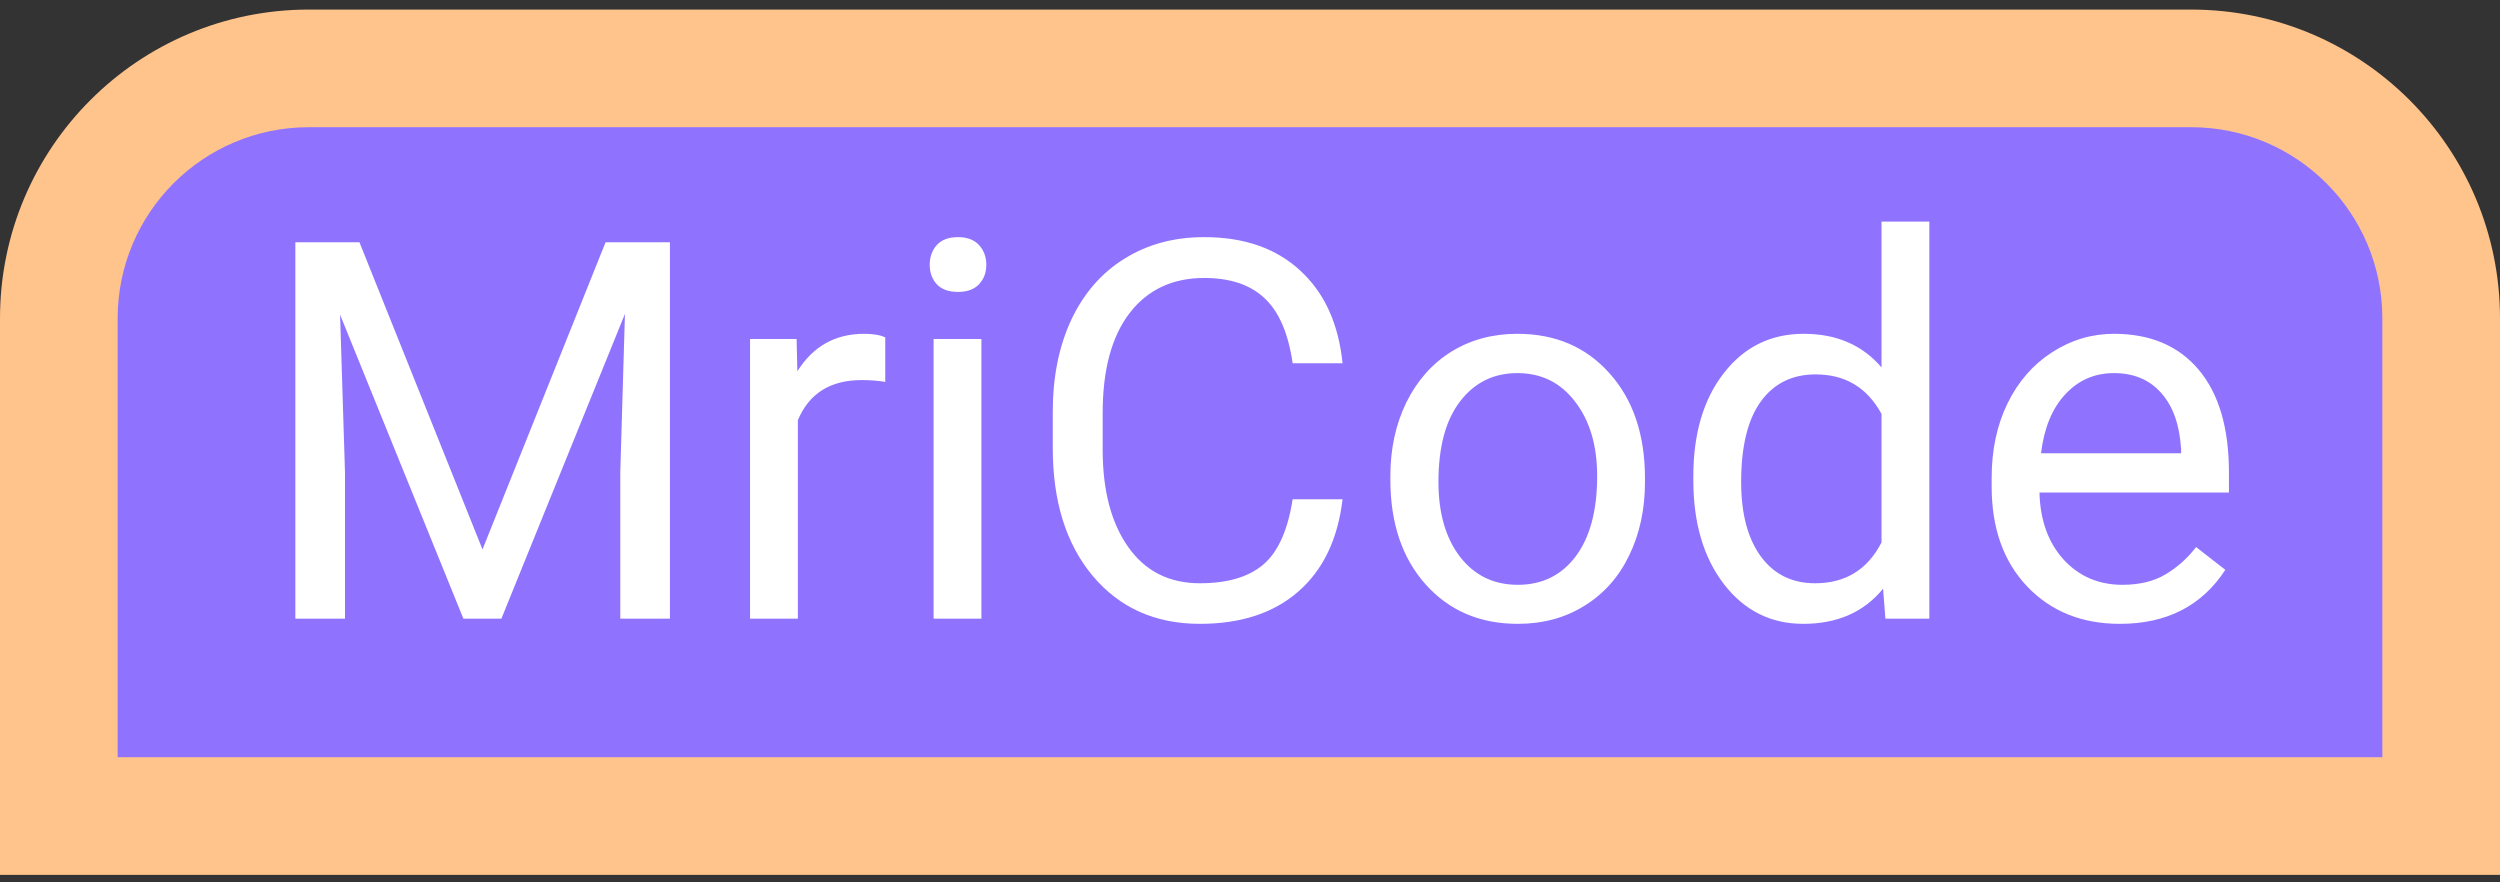 <svg width="170" height="60" viewBox="0 0 170 60" fill="none" xmlns="http://www.w3.org/2000/svg">
<rect x="0" y="0" width="170" height="60" fill="#333333" stroke="none"/>
<path d="M4 21.651C4 12.262 11.611 4.651 21 4.651H149C158.389 4.651 166 12.262 166 21.651V55.489H4V21.651Z" fill="#8F73FF"/>
<path d="M24.443 16.476L32.81 37.359L41.178 16.476H45.555V42.07H42.18V32.103L42.496 21.345L34.094 42.07H31.51L23.125 21.398L23.459 32.103V42.07H20.084V16.476H24.443ZM60.197 25.968C59.705 25.886 59.172 25.845 58.598 25.845C56.465 25.845 55.018 26.753 54.256 28.57V42.07H51.004V23.05H54.168L54.221 25.248C55.287 23.548 56.799 22.699 58.756 22.699C59.389 22.699 59.869 22.781 60.197 22.945V25.968ZM66.736 42.07H63.484V23.05H66.736V42.07ZM63.221 18.005C63.221 17.478 63.379 17.033 63.695 16.669C64.023 16.306 64.504 16.125 65.137 16.125C65.769 16.125 66.25 16.306 66.578 16.669C66.906 17.033 67.07 17.478 67.07 18.005C67.07 18.533 66.906 18.972 66.578 19.324C66.25 19.675 65.769 19.851 65.137 19.851C64.504 19.851 64.023 19.675 63.695 19.324C63.379 18.972 63.221 18.533 63.221 18.005ZM91.293 33.949C90.977 36.656 89.975 38.748 88.287 40.224C86.611 41.689 84.379 42.421 81.59 42.421C78.566 42.421 76.141 41.337 74.312 39.169C72.496 37.002 71.588 34.101 71.588 30.468V28.007C71.588 25.628 72.01 23.537 72.853 21.732C73.709 19.927 74.916 18.544 76.475 17.584C78.033 16.611 79.838 16.125 81.889 16.125C84.607 16.125 86.787 16.886 88.428 18.41C90.068 19.921 91.023 22.019 91.293 24.703H87.9C87.607 22.664 86.969 21.187 85.984 20.273C85.012 19.359 83.647 18.902 81.889 18.902C79.732 18.902 78.039 19.699 76.809 21.293C75.59 22.886 74.981 25.154 74.981 28.095V30.574C74.981 33.351 75.561 35.56 76.721 37.201C77.881 38.841 79.504 39.662 81.59 39.662C83.465 39.662 84.9 39.24 85.897 38.396C86.904 37.541 87.572 36.058 87.9 33.949H91.293ZM94.545 32.384C94.545 30.521 94.908 28.845 95.635 27.357C96.373 25.869 97.393 24.72 98.693 23.912C100.006 23.103 101.5 22.699 103.176 22.699C105.766 22.699 107.857 23.595 109.451 25.388C111.057 27.181 111.859 29.566 111.859 32.542V32.771C111.859 34.623 111.502 36.287 110.787 37.763C110.084 39.228 109.07 40.371 107.746 41.191C106.434 42.011 104.922 42.421 103.211 42.421C100.633 42.421 98.541 41.525 96.936 39.732C95.342 37.939 94.545 35.566 94.545 32.613V32.384ZM97.814 32.771C97.814 34.88 98.301 36.574 99.273 37.851C100.258 39.129 101.57 39.767 103.211 39.767C104.863 39.767 106.176 39.123 107.148 37.834C108.121 36.533 108.607 34.716 108.607 32.384C108.607 30.298 108.109 28.611 107.113 27.322C106.129 26.021 104.816 25.371 103.176 25.371C101.57 25.371 100.275 26.009 99.291 27.287C98.307 28.564 97.814 30.392 97.814 32.771ZM115.146 32.402C115.146 29.484 115.838 27.14 117.221 25.371C118.604 23.589 120.414 22.699 122.652 22.699C124.879 22.699 126.643 23.46 127.943 24.984V15.07H131.195V42.07H128.207L128.049 40.031C126.748 41.625 124.938 42.421 122.617 42.421C120.414 42.421 118.615 41.519 117.221 39.714C115.838 37.91 115.146 35.554 115.146 32.648V32.402ZM118.398 32.771C118.398 34.927 118.844 36.615 119.734 37.834C120.625 39.052 121.855 39.662 123.426 39.662C125.488 39.662 126.994 38.736 127.943 36.884V28.148C126.971 26.355 125.477 25.459 123.461 25.459C121.867 25.459 120.625 26.074 119.734 27.304C118.844 28.535 118.398 30.357 118.398 32.771ZM144.15 42.421C141.572 42.421 139.475 41.578 137.857 39.89C136.24 38.191 135.432 35.923 135.432 33.087V32.49C135.432 30.603 135.789 28.921 136.504 27.445C137.23 25.957 138.238 24.796 139.527 23.964C140.828 23.121 142.234 22.699 143.746 22.699C146.219 22.699 148.141 23.513 149.512 25.142C150.883 26.771 151.568 29.103 151.568 32.138V33.492H138.684C138.73 35.367 139.275 36.884 140.318 38.044C141.373 39.193 142.709 39.767 144.326 39.767C145.475 39.767 146.447 39.533 147.244 39.064C148.041 38.595 148.738 37.974 149.336 37.201L151.322 38.748C149.729 41.197 147.338 42.421 144.15 42.421ZM143.746 25.371C142.434 25.371 141.332 25.851 140.441 26.812C139.551 27.761 139 29.097 138.789 30.82H148.316V30.574C148.223 28.921 147.777 27.644 146.98 26.742C146.184 25.828 145.105 25.371 143.746 25.371Z" fill="white"/>
<path d="M166 55.489V59.489H170V55.489H166ZM4 55.489H0V59.489H4V55.489ZM21 8.651H149V0.651H21V8.651ZM162 21.651V55.489H170V21.651H162ZM166 51.489H4V59.489H166V51.489ZM8 55.489V21.651H0V55.489H8ZM149 8.651C156.18 8.651 162 14.471 162 21.651H170C170 10.053 160.598 0.651 149 0.651V8.651ZM21 0.651C9.402 0.651 0 10.053 0 21.651H8C8 14.471 13.82 8.651 21 8.651V0.651Z" fill="#FFC38C"/>
</svg>

